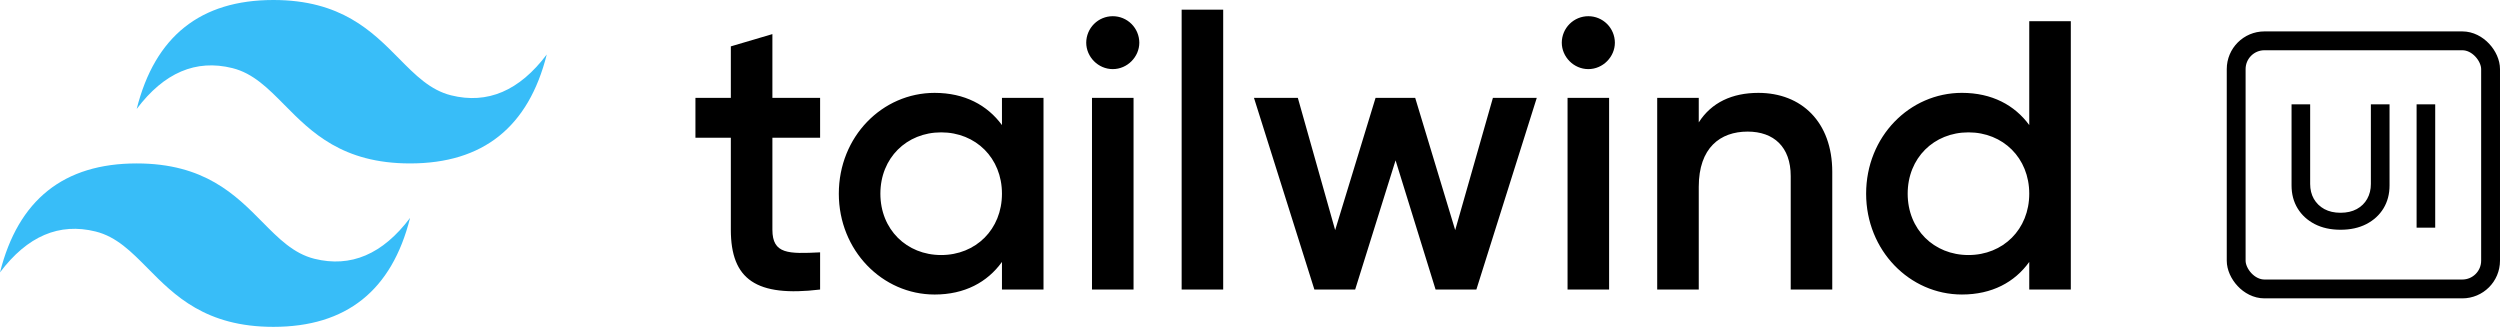 <svg viewBox="0 0 796 105" fill="none" xmlns="http://www.w3.org/2000/svg">
<g clip-path="url(#clip0_23_1199)">
<path fill-rule="evenodd" clip-rule="evenodd" d="M87.046 0C63.832 0 49.327 11.564 43.521 34.693C52.227 23.128 62.382 18.793 73.987 21.682C80.609 23.33 85.344 28.117 90.58 33.417C99.115 42.048 108.994 52.036 130.567 52.036C153.778 52.036 168.286 40.471 174.088 17.346C165.386 28.911 155.231 33.246 143.626 30.354C137.001 28.706 132.266 23.918 127.03 18.622C118.495 9.985 108.619 0 87.046 0ZM43.521 52.036C20.311 52.036 5.803 63.6 0 86.728C8.706 75.164 18.861 70.829 30.463 73.718C37.087 75.366 41.822 80.153 47.059 85.453C55.594 94.084 65.469 104.071 87.046 104.071C110.256 104.071 124.765 92.511 130.567 69.382C121.862 80.946 111.706 85.282 100.101 82.393C93.48 80.741 88.745 75.954 83.508 70.657C74.973 62.027 65.094 52.036 43.521 52.036Z" fill="#38BDF8"/>
<path fill-rule="evenodd" clip-rule="evenodd" d="M261.121 43.853H245.93V73.147C245.93 80.96 251.074 80.837 261.121 80.348V92.189C240.783 94.631 232.698 89.016 232.698 73.147V43.853H221.427V31.157H232.698V14.765L245.93 10.857V31.157H261.121V43.853ZM319.024 31.157H332.253V92.189H319.024V83.401C314.367 89.868 307.139 93.776 297.584 93.776C280.923 93.776 267.08 79.739 267.08 61.672C267.08 43.487 280.923 29.571 297.584 29.571C307.139 29.571 314.367 33.475 319.024 39.825V31.157ZM299.668 81.203C310.694 81.203 319.024 73.024 319.024 61.672C319.024 50.319 310.694 42.144 299.668 42.144C288.643 42.144 280.313 50.323 280.313 61.672C280.313 73.024 288.643 81.203 299.668 81.203ZM354.303 22.004C349.65 22.004 345.854 18.099 345.854 13.582C345.865 11.343 346.76 9.2 348.343 7.622C349.927 6.043 352.07 5.158 354.303 5.16C356.537 5.157 358.681 6.042 360.266 7.62C361.85 9.199 362.746 11.342 362.757 13.582C362.757 18.095 358.96 22.004 354.303 22.004ZM347.689 92.189V31.157H360.921V92.189H347.689ZM376.235 92.189V3.077H389.464V92.186H376.235V92.189ZM475.343 31.157H489.309L470.076 92.189H457.089L444.348 51.054L431.484 92.189H418.501L399.264 31.157H413.23L425.115 73.266L437.979 31.157H450.597L463.335 73.266L475.343 31.157ZM505.724 22.004C501.067 22.004 497.271 18.099 497.271 13.582C497.281 11.342 498.177 9.199 499.762 7.62C501.346 6.042 503.49 5.157 505.724 5.16C507.958 5.157 510.102 6.042 511.686 7.62C513.27 9.199 514.166 11.342 514.177 13.582C514.177 18.095 510.38 22.004 505.724 22.004ZM499.109 92.189V31.157H512.338V92.189H499.109ZM559.871 29.571C573.591 29.571 583.392 38.847 583.392 54.717V92.186H570.163V56.057C570.163 46.78 564.773 41.901 556.443 41.901C547.744 41.901 540.884 47.026 540.884 59.476V92.189H527.652V31.157H540.884V38.97C544.926 32.624 551.541 29.571 559.871 29.571ZM646.115 6.746H659.348V92.186H646.115V83.398C641.462 89.868 634.234 93.772 624.679 93.772C608.018 93.772 594.175 79.736 594.175 61.668C594.175 43.484 608.018 29.567 624.679 29.567C634.234 29.567 641.462 33.472 646.115 39.822V6.746ZM626.76 81.203C637.785 81.203 646.115 73.024 646.115 61.672C646.115 50.319 637.785 42.144 626.76 42.144C615.735 42.144 607.404 50.323 607.404 61.672C607.404 73.024 615.735 81.203 626.76 81.203Z" fill="black"/>
</g>
<rect x="712" y="13" width="81" height="79" rx="9" stroke="black" stroke-width="6"/>
<path d="M754.885 33.227H760.83V59.057C760.83 61.806 760.184 64.242 758.893 66.364C757.602 68.473 755.786 70.135 753.447 71.349C751.107 72.551 748.365 73.152 745.22 73.152C742.088 73.152 739.352 72.551 737.013 71.349C734.673 70.135 732.858 68.473 731.567 66.364C730.276 64.242 729.63 61.806 729.63 59.057V33.227H735.555V58.578C735.555 60.355 735.945 61.934 736.725 63.315C737.518 64.695 738.636 65.782 740.081 66.575C741.526 67.354 743.239 67.744 745.22 67.744C747.215 67.744 748.934 67.354 750.379 66.575C751.836 65.782 752.948 64.695 753.715 63.315C754.495 61.934 754.885 60.355 754.885 58.578V33.227ZM775.37 33.227V72.5H769.445V33.227H775.37Z" fill="black"/>
<defs>
<clipPath id="clip0_23_1199">
<rect width="660" height="105" fill="white"/>
</clipPath>
</defs>
</svg>
